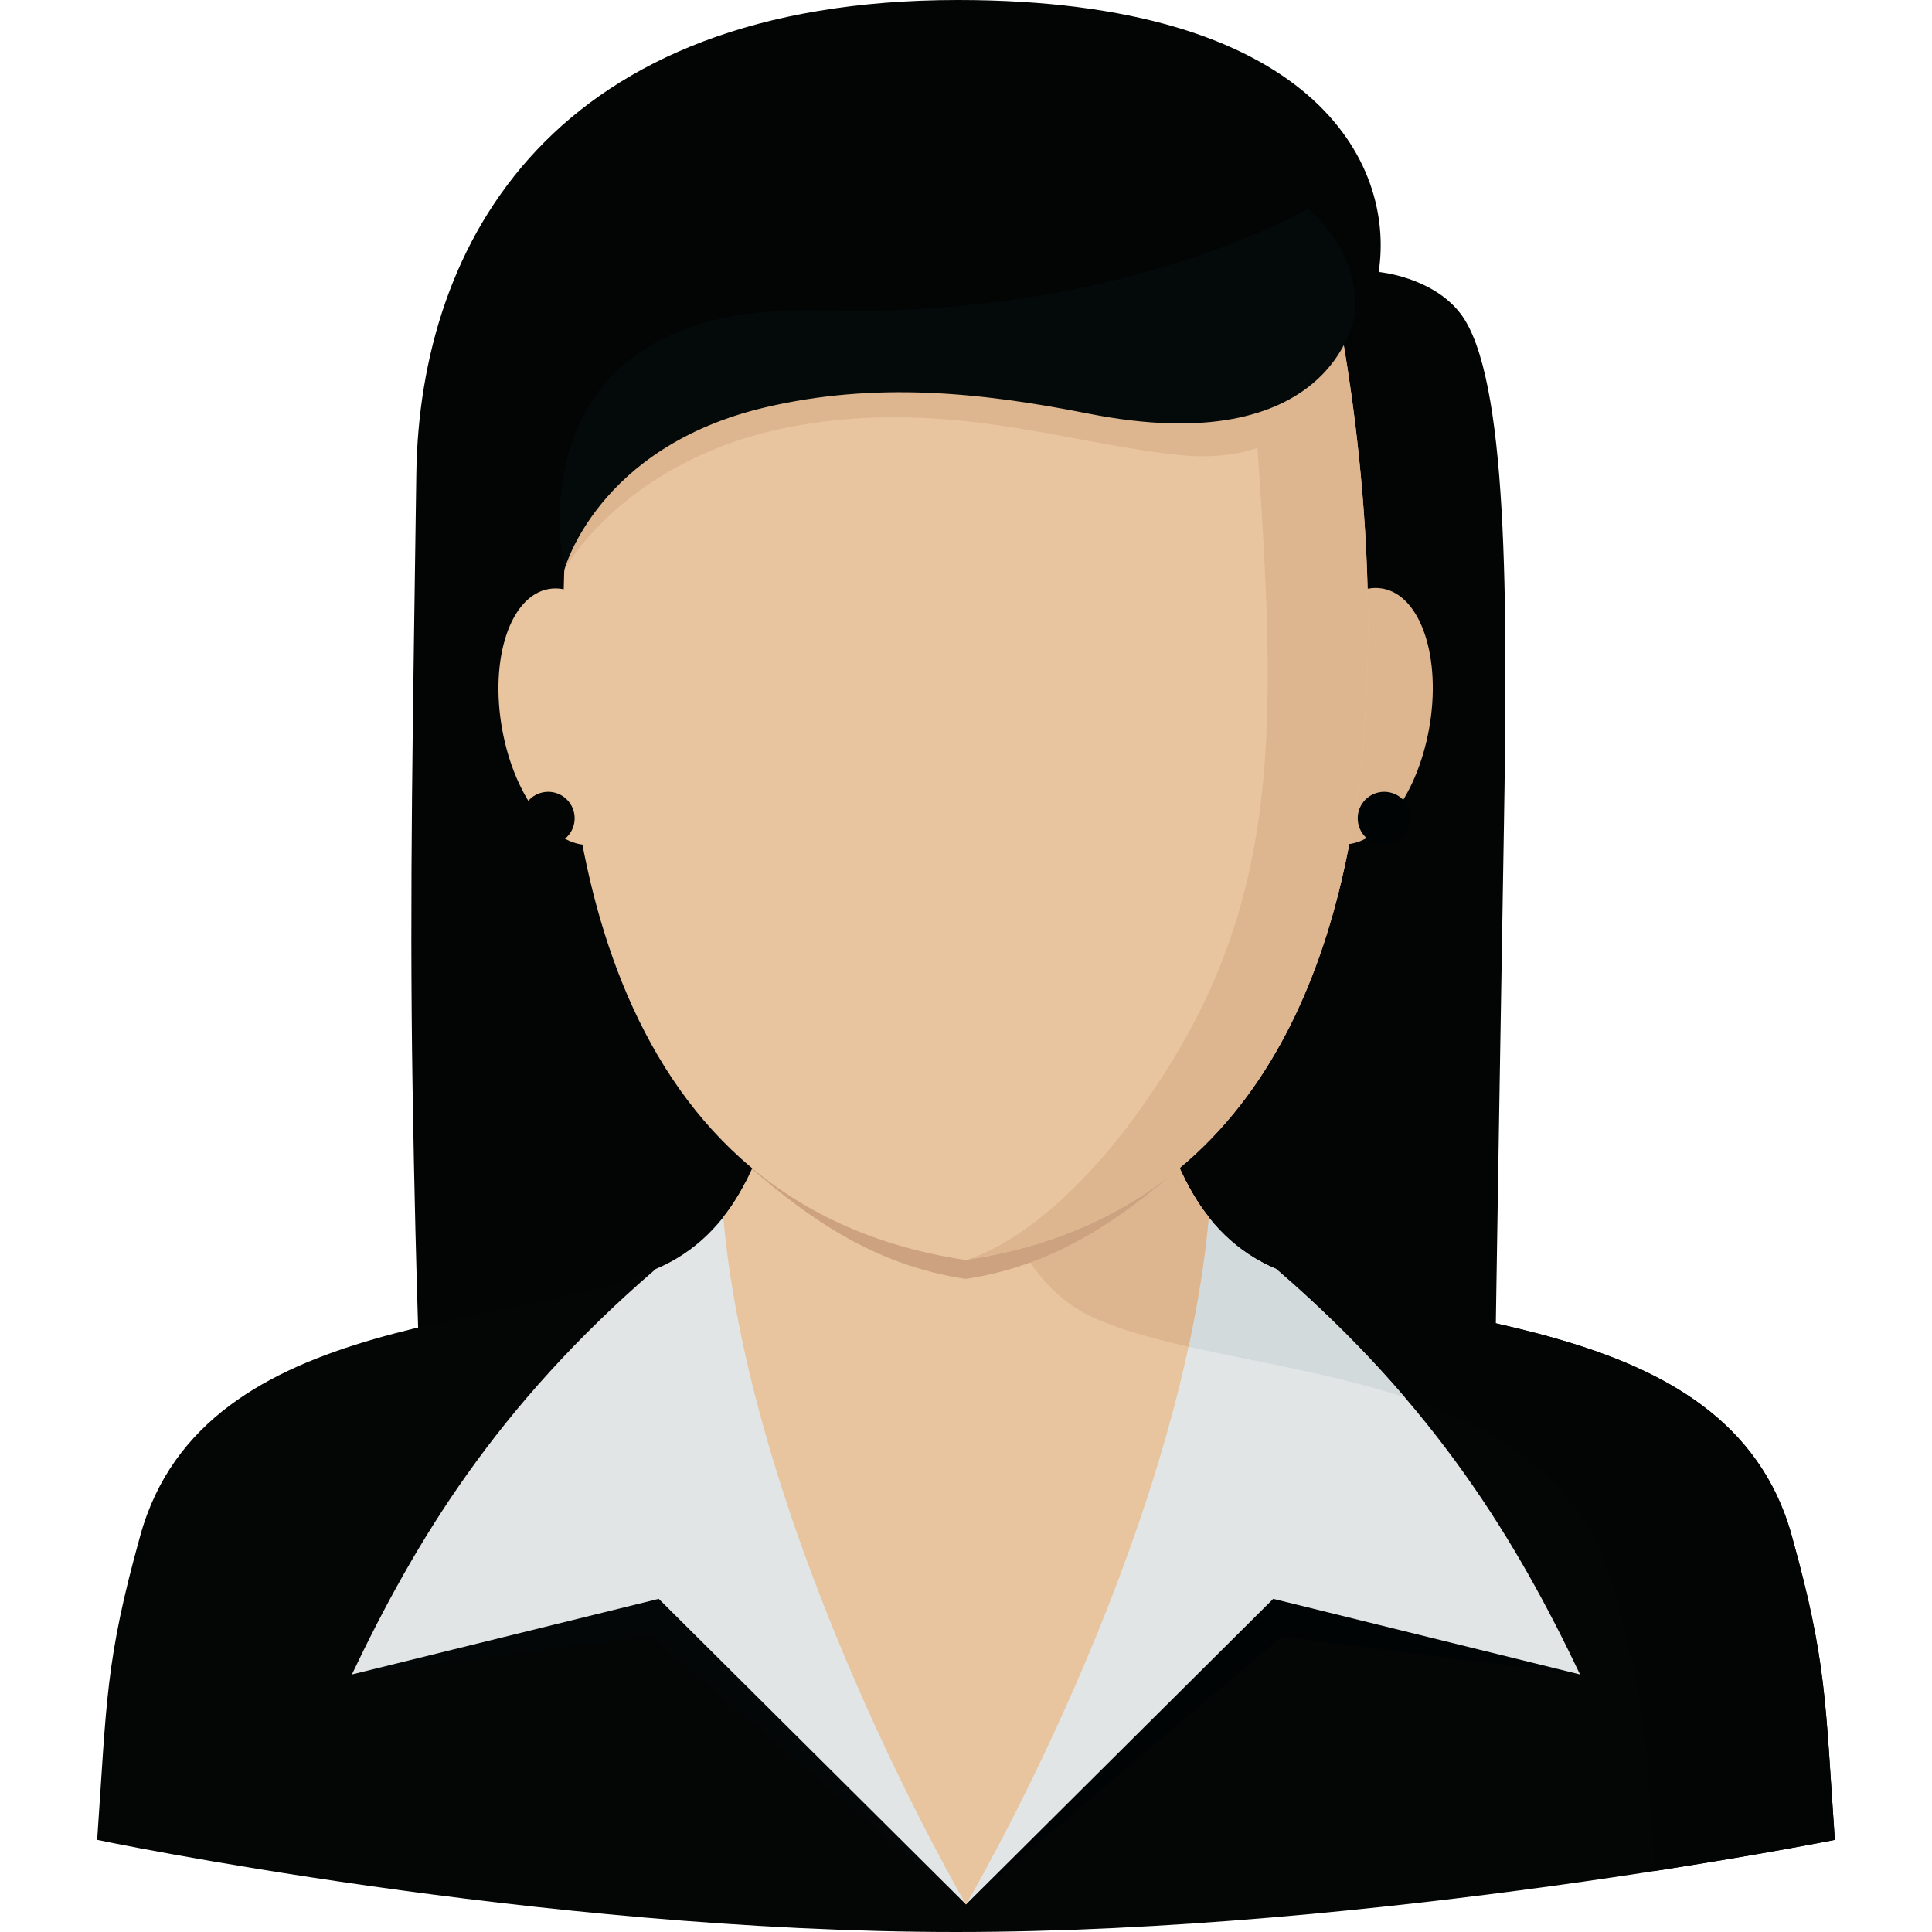 <svg version="1.1" id="Layer_1" xmlns="http://www.w3.org/2000/svg" xmlns:xlink="http://www.w3.org/1999/xlink" x="0px" y="0px" viewBox="0 0 318.538 318.538" style="enable-background:new 0 0 318.538 318.538;" xml:space="preserve">
<g>
<g>
<path style="fill: rgb(3, 5, 5);" d="M69.573,236.836c0,0-1.012-23.123-1.557-57.932c-0.506-32.442,0.073-60.422,0.624-100.721
			C69.163,39.867,91.33,0,157.946,0c58.319,0,72.135,26.653,69.364,44.841c0,0,8.813,0.781,13.467,6.835
			c7.891,10.269,7.807,47.348,7.172,85.113c-1.248,74.074-1.602,100.047-1.602,100.047H69.573z" id="id_101"></path>
<path style="fill: rgb(4, 5, 5);" d="M295.387,253.091c-10.522-37.754-63.361-33.566-86.164-44.408s-19.245-47.219-22.134-53.548
			h-55.638c-2.889,6.329,0.674,42.711-22.134,53.548c-22.803,10.842-75.642,6.655-86.164,44.408
			c-5.806,20.824-5.525,27.187-7.133,50.26c0,0,72.5,15.187,141.611,15.187s144.888-15.187,144.888-15.187
			C300.917,280.278,301.193,273.915,295.387,253.091z" id="id_102"></path>
<path style="fill: rgb(3, 5, 5);" d="M179.759,216.995c22.803,10.842,75.642,6.655,86.164,44.408c5.531,19.83,5.542,26.552,6.913,47.073
			c18.155-2.816,29.682-5.126,29.682-5.126c-1.602-23.067-1.326-29.435-7.133-50.26c-10.522-37.754-63.361-33.566-86.164-44.408
			c-22.803-10.842-19.245-47.219-22.134-53.548h-29.456C157.631,155.135,156.951,206.159,179.759,216.995z" id="id_103"></path>
<polygon style="fill: rgb(3, 7, 8);" points="58.011,276.079 107.248,269.829 159.272,313.996 109.918,257.104 		" id="id_104"></polygon>
<polygon style="fill: rgb(1, 4, 5);" points="260.511,276.079 211.28,269.829 159.255,313.996 208.604,257.104 		" id="id_105"></polygon>
<path style="fill: rgb(225, 229, 230);" d="M260.511,276.079c-10.404-21.853-23.77-44.195-50.097-66.852c-0.41-0.18-0.815-0.36-1.208-0.545
			c-6.396-3.041-10.713-8.088-13.686-13.917h-28.356h-15.8h-28.356c-2.973,5.829-7.29,10.876-13.686,13.917
			c-0.393,0.185-0.798,0.371-1.208,0.545c-26.327,22.657-39.693,44.999-50.097,66.852l50.591-12.472l50.664,50.389l50.653-50.389
			L260.511,276.079z" id="id_106"></path>
<path style="fill: rgb(210, 218, 219);" d="M210.414,209.227c-0.41-0.18-0.815-0.36-1.208-0.545c-6.396-3.041-10.713-8.088-13.686-13.917
			h-28.356h-3.755c3.266,9.724,8.369,18.441,16.35,22.235c12.326,5.857,33.42,7.329,51.867,13.4
			C225.618,223.374,218.649,216.321,210.414,209.227z" id="id_107"></path>
<path style="fill:#E8C59E;" d="M199.291,200.678c-11.803-14.951-9.836-40.356-12.202-45.549h-55.638
			c-2.372,5.193-0.405,30.599-12.202,45.549c4.721,53.171,40.024,113.312,40.024,113.312S194.48,254.378,199.291,200.678z" id="id_108"></path>
<path style="fill:#DDB58E;" d="M179.759,216.995c4.44,2.113,10.022,3.653,16.204,5.042c1.534-7.121,2.698-14.293,3.333-21.364
			c-11.803-14.951-9.836-40.356-12.202-45.549h-29.458C157.631,155.135,156.951,206.159,179.759,216.995z" id="id_109"></path>
<path style="fill:#CCA281;" d="M123.969,192.731c9.229,7.959,20.054,15.85,35.241,18.132
			c15.237-2.288,26.023-10.342,35.269-18.334c-7.689-14.973-5.311-32.83-7.391-37.4H131.45
			C129.365,159.704,131.692,177.752,123.969,192.731z" id="id_110"></path>
<g>
<ellipse transform="matrix(-0.177 0.984 -0.984 -0.177 380.095 -81.573)" style="fill:#DDB58E;" cx="224.153" cy="118.132" rx="21.386" ry="11.629" id="id_111"></ellipse>
<ellipse transform="matrix(-0.984 0.177 -0.177 -0.984 207.85 217.733)" style="fill:#E8C59E;" cx="94.213" cy="118.137" rx="11.629" ry="21.386" id="id_112"></ellipse>
<path style="fill:#E8C59E;" d="M219.643,46.938l-59.91,9.218c0,0-21.229,0.922-38.552,9.729
				c-15.901,8.088-28.002,23.91-28.159,28.378c-1.551,44.156,7.464,104.645,66.171,113.48
				C253.524,193.551,219.643,46.938,219.643,46.938z" id="id_113"></path>
<path style="fill:#DDB58E;" d="M159.194,207.744c94.331-14.192,60.45-160.806,60.45-160.806h-14.141
				c3.873,61.242,9.229,93.774-13.006,129.24C174.881,204.281,159.194,207.744,159.194,207.744z" id="id_114"></path>
<path style="fill:#DDB58E;" d="M217.401,40.407c0,0-32.701,15.721-81.51,14.883c-43.031-0.736-42.464,36.146-42.84,38.636
				c0,0,10.033-18.593,38.012-23.685c25.422-4.626,45.662,3.114,63.839,4.822c20.223,1.9,26.968-13.445,26.968-13.445
				L217.401,40.407z" id="id_115"></path>
<path style="fill: rgb(4, 9, 10);" d="M215.664,34.404c0,0-30.975,18.171-79.773,16.733c-52.154-1.54-43.11,41.654-42.84,42.795
				c0,0,5.379-20.24,33.089-26.76c17.992-4.232,35.286-2.552,53.222,1.006c40.339,8.004,43.897-15.918,43.897-15.918
				S225.286,42.941,215.664,34.404z" id="id_116"></path>
</g>
<circle style="fill: rgb(0, 4, 5);" cx="228.22" cy="134.917" r="4.367" id="id_117"></circle>
<circle style="fill: rgb(3, 5, 5);" cx="90.38" cy="134.917" r="4.367" id="id_118"></circle>
</g>
</g>
<g>
</g>
<g>
</g>
<g>
</g>
<g>
</g>
<g>
</g>
<g>
</g>
<g>
</g>
<g>
</g>
<g>
</g>
<g>
</g>
<g>
</g>
<g>
</g>
<g>
</g>
<g>
</g>
<g>
</g>
</svg>